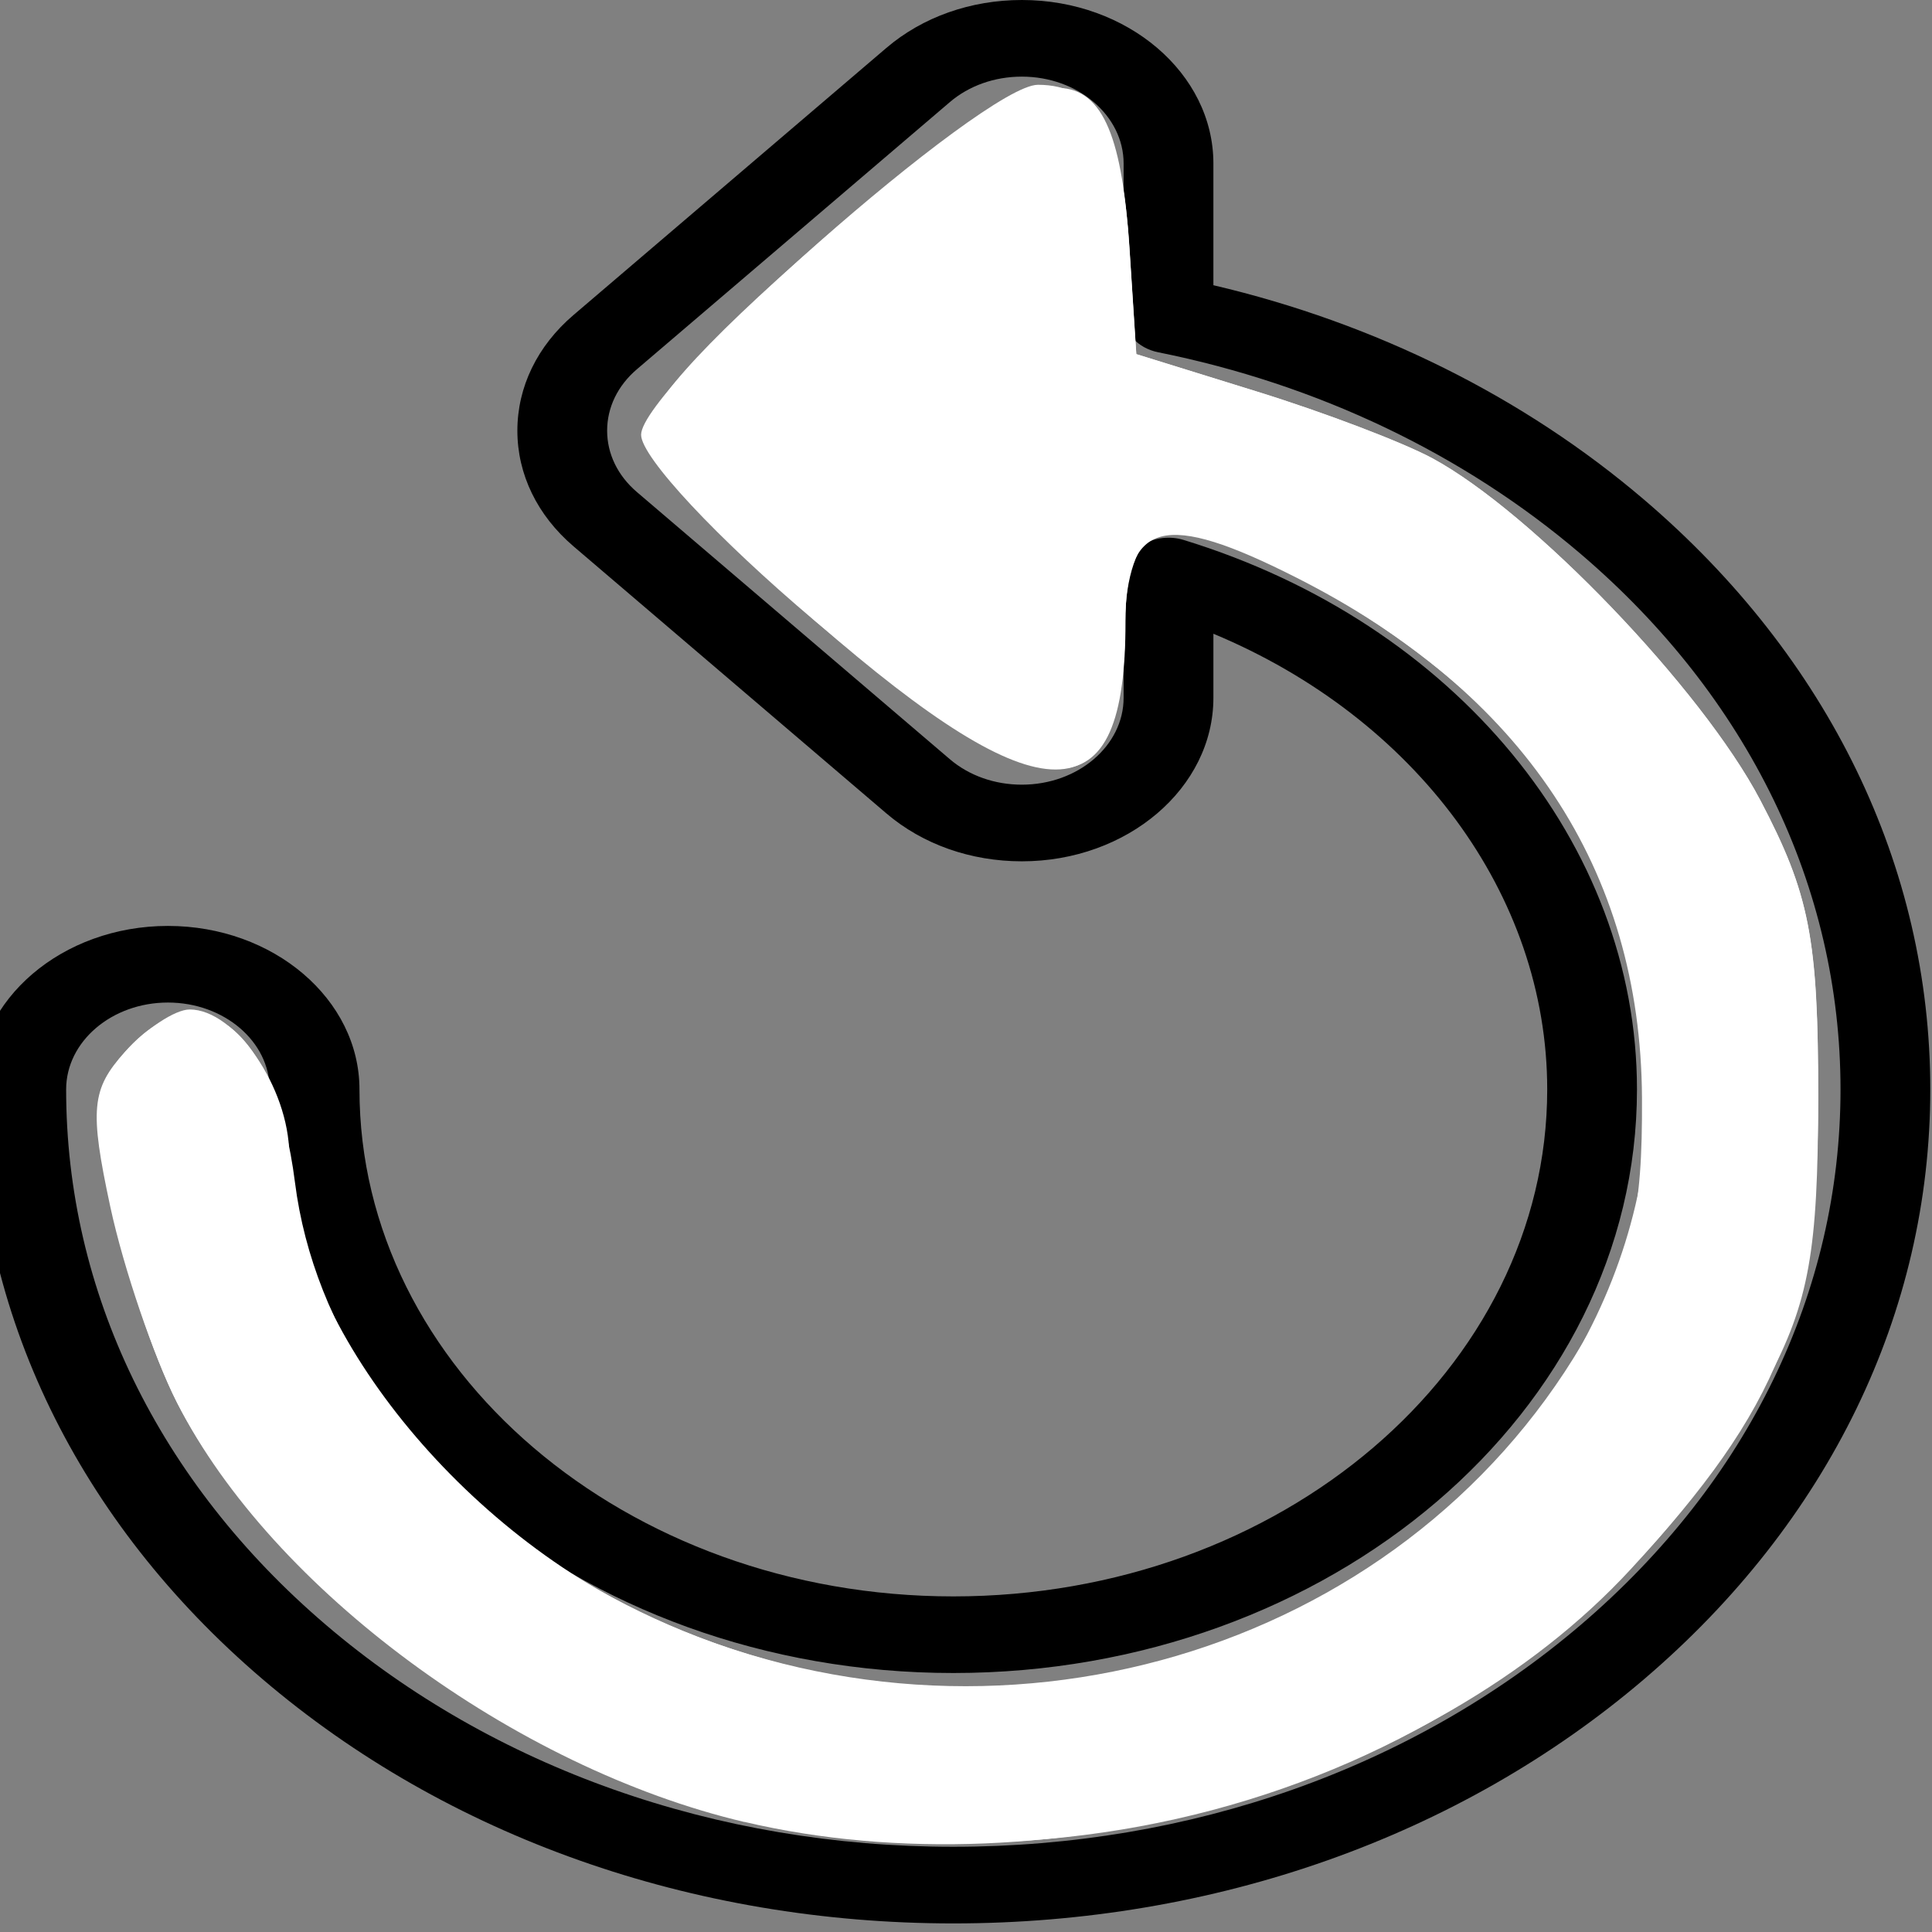 <?xml version="1.0" encoding="UTF-8" standalone="no"?>
<!-- Generator: Adobe Illustrator 19.0.0, SVG Export Plug-In . SVG Version: 6.00 Build 0)  -->

<svg
   xmlns:dc="http://purl.org/dc/elements/1.1/"
   xmlns:cc="http://creativecommons.org/ns#"
   xmlns:rdf="http://www.w3.org/1999/02/22-rdf-syntax-ns#"
   xmlns:svg="http://www.w3.org/2000/svg"
   xmlns="http://www.w3.org/2000/svg"
   xmlns:sodipodi="http://sodipodi.sourceforge.net/DTD/sodipodi-0.dtd"
   xmlns:inkscape="http://www.inkscape.org/namespaces/inkscape"
   version="1.1"
   id="Layer_1"
   x="0px"
   y="0px"
   viewBox="0 0 18 18"
   xml:space="preserve"
   sodipodi:docname="flip-left.svg"
   width="18"
   height="18"
   inkscape:version="0.92.5 (2060ec1f9f, 2020-04-08)"><rect x="0" y="0" width="18" height="18" fill="#808080" stroke="none"/><defs
   id="defs53" /><sodipodi:namedview
   pagecolor="#ffffff"
   bordercolor="#666666"
   borderopacity="1"
   objecttolerance="10"
   gridtolerance="10"
   guidetolerance="10"
   inkscape:pageopacity="0"
   inkscape:pageshadow="2"
   inkscape:window-width="1920"
   inkscape:window-height="1010"
   id="namedview51"
   showgrid="false"
   inkscape:zoom="4.8753319"
   inkscape:cx="20.124349"
   inkscape:cy="-3.5888824"
   inkscape:window-x="0"
   inkscape:window-y="0"
   inkscape:window-maximized="1"
   inkscape:current-layer="Layer_1" />
<g
   id="g6"
   transform="matrix(-0.041,0,0,0.035,19.378,0)">
	<g
   id="g4">
		<path
   d="m 434.475,246.476 c -24,0 -43.525,19.525 -43.525,43.524 0,74.413 -60.538,134.952 -134.951,134.952 -74.413,0 -134.95,-60.539 -134.95,-134.952 0,-51.821 29.943,-98.87 75.856,-121.303 v 17.055 c 0,23.999 19.525,43.524 43.525,43.524 11.626,0 22.554,-4.526 30.777,-12.747 l 71.113,-71.114 c 8.222,-8.221 12.748,-19.151 12.748,-30.777 0,-11.626 -4.526,-22.556 -12.748,-30.777 L 271.207,12.748 C 262.985,4.527 252.054,0 240.429,0 c -24,0 -43.524,19.525 -43.524,43.525 V 75.923 C 160.071,86.042 126.368,105.675 99.022,133.021 57.093,174.952 34,230.701 34,289.999 34,349.298 57.093,405.047 99.023,446.977 140.952,488.907 196.701,512 256,512 315.299,512 371.047,488.908 412.977,446.978 454.907,405.048 478,349.299 478,290 c 0,-23.999 -19.525,-43.524 -43.525,-43.524 z m -35.92,186.076 c -38.077,38.079 -88.704,59.049 -142.554,59.049 -53.85,0 -104.478,-20.971 -142.554,-59.048 C 75.368,394.476 54.398,343.85 54.398,289.999 c 0,-53.85 20.971,-104.477 59.049,-142.554 26.597,-26.596 59.79,-45.155 95.992,-53.67 4.608,-1.083 7.865,-5.194 7.865,-9.928 V 43.525 c 0,-12.752 10.375,-23.127 23.127,-23.127 6.178,0 11.985,2.405 16.353,6.773 l 71.113,71.113 c 4.369,4.367 6.774,10.176 6.774,16.352 0,6.176 -2.406,11.985 -6.774,16.352 l -71.112,71.114 c -4.368,4.368 -10.176,6.773 -16.353,6.773 -12.752,0 -23.127,-10.375 -23.127,-23.126 v -32.415 c 0,-3.32 -1.616,-6.432 -4.331,-8.342 -2.713,-1.909 -6.188,-2.382 -9.314,-1.258 -61.612,22.109 -103.008,80.887 -103.008,146.263 0,85.66 69.69,155.349 155.35,155.349 85.66,0 155.349,-69.69 155.349,-155.35 0,-12.751 10.375,-23.126 23.127,-23.126 12.752,0 23.127,10.375 23.127,23.126 -0.001,53.853 -20.972,104.48 -59.05,142.556 z"
   id="path2"
   inkscape:connector-curvature="0" />
	</g>
</g>


<g
   id="g20"
   transform="translate(0,-494)">
</g>
<g
   id="g22"
   transform="translate(0,-494)">
</g>
<g
   id="g24"
   transform="translate(0,-494)">
</g>
<g
   id="g26"
   transform="translate(0,-494)">
</g>
<g
   id="g28"
   transform="translate(0,-494)">
</g>
<g
   id="g30"
   transform="translate(0,-494)">
</g>
<g
   id="g32"
   transform="translate(0,-494)">
</g>
<g
   id="g34"
   transform="translate(0,-494)">
</g>
<g
   id="g36"
   transform="translate(0,-494)">
</g>
<g
   id="g38"
   transform="translate(0,-494)">
</g>
<g
   id="g40"
   transform="translate(0,-494)">
</g>
<g
   id="g42"
   transform="translate(0,-494)">
</g>
<g
   id="g44"
   transform="translate(0,-494)">
</g>
<g
   id="g46"
   transform="translate(0,-494)">
</g>
<g
   id="g48"
   transform="translate(0,-494)">
</g>
<path
   style="fill:#ffffff;stroke-width:0.205"
   d="M 7.062,16.985 C 4.981,16.573 2.533,14.8 1.646,13.061 1.424,12.626 1.152,11.794 1.042,11.214 0.874,10.328 0.896,10.097 1.182,9.781 1.864,9.028 2.567,9.582 2.748,11.015 c 0.35,2.769 3.595,4.984 6.857,4.679 5.066,-0.473 7.546,-5.672 4.298,-9.009 -0.909,-0.934 -2.664,-1.89 -3.137,-1.709 -0.165,0.063 -0.283,0.404 -0.283,0.816 0,1.835 -0.771,1.836 -2.872,0.007 C 6.766,5.063 6.046,4.294 6.012,4.09 5.971,3.843 6.507,3.237 7.635,2.256 9.853,0.327 10.394,0.336 10.522,2.307 l 0.064,0.993 1.128,0.35 c 0.62,0.192 1.353,0.471 1.628,0.619 0.931,0.502 2.512,2.149 3.056,3.184 0.461,0.878 0.541,1.287 0.541,2.773 3.48e-4,1.427 -0.085,1.905 -0.473,2.636 -1.707,3.215 -5.527,4.89 -9.405,4.124 z"
   id="path110"
   inkscape:connector-curvature="0" /><path
   style="fill:#ffffff;stroke-width:0.205"
   d="M 6.935,16.975 C 4.795,16.471 2.535,14.804 1.655,13.079 1.434,12.645 1.152,11.82 1.028,11.245 0.833,10.336 0.851,10.147 1.163,9.802 1.361,9.584 1.632,9.405 1.767,9.405 c 0.423,0 0.923,0.727 0.928,1.349 0.011,1.527 1.534,3.473 3.38,4.318 3.182,1.457 6.964,0.341 8.668,-2.556 0.461,-0.784 0.561,-1.198 0.555,-2.29 -0.012,-2.126 -1.107,-3.774 -3.217,-4.843 -1.236,-0.627 -1.595,-0.534 -1.595,0.41 0,1.827 -0.721,1.825 -2.895,-0.009 -0.91,-0.768 -1.618,-1.526 -1.618,-1.733 0,-0.444 3.194,-3.261 3.697,-3.261 0.543,0 0.783,0.427 0.853,1.516 l 0.064,0.993 1.128,0.35 c 0.62,0.192 1.353,0.471 1.628,0.619 0.931,0.502 2.512,2.149 3.056,3.184 0.461,0.878 0.541,1.287 0.541,2.773 4.71e-4,1.988 -0.357,2.888 -1.745,4.393 -1.865,2.024 -5.394,3.03 -8.26,2.356 z"
   id="path112"
   inkscape:connector-curvature="0" /></svg>